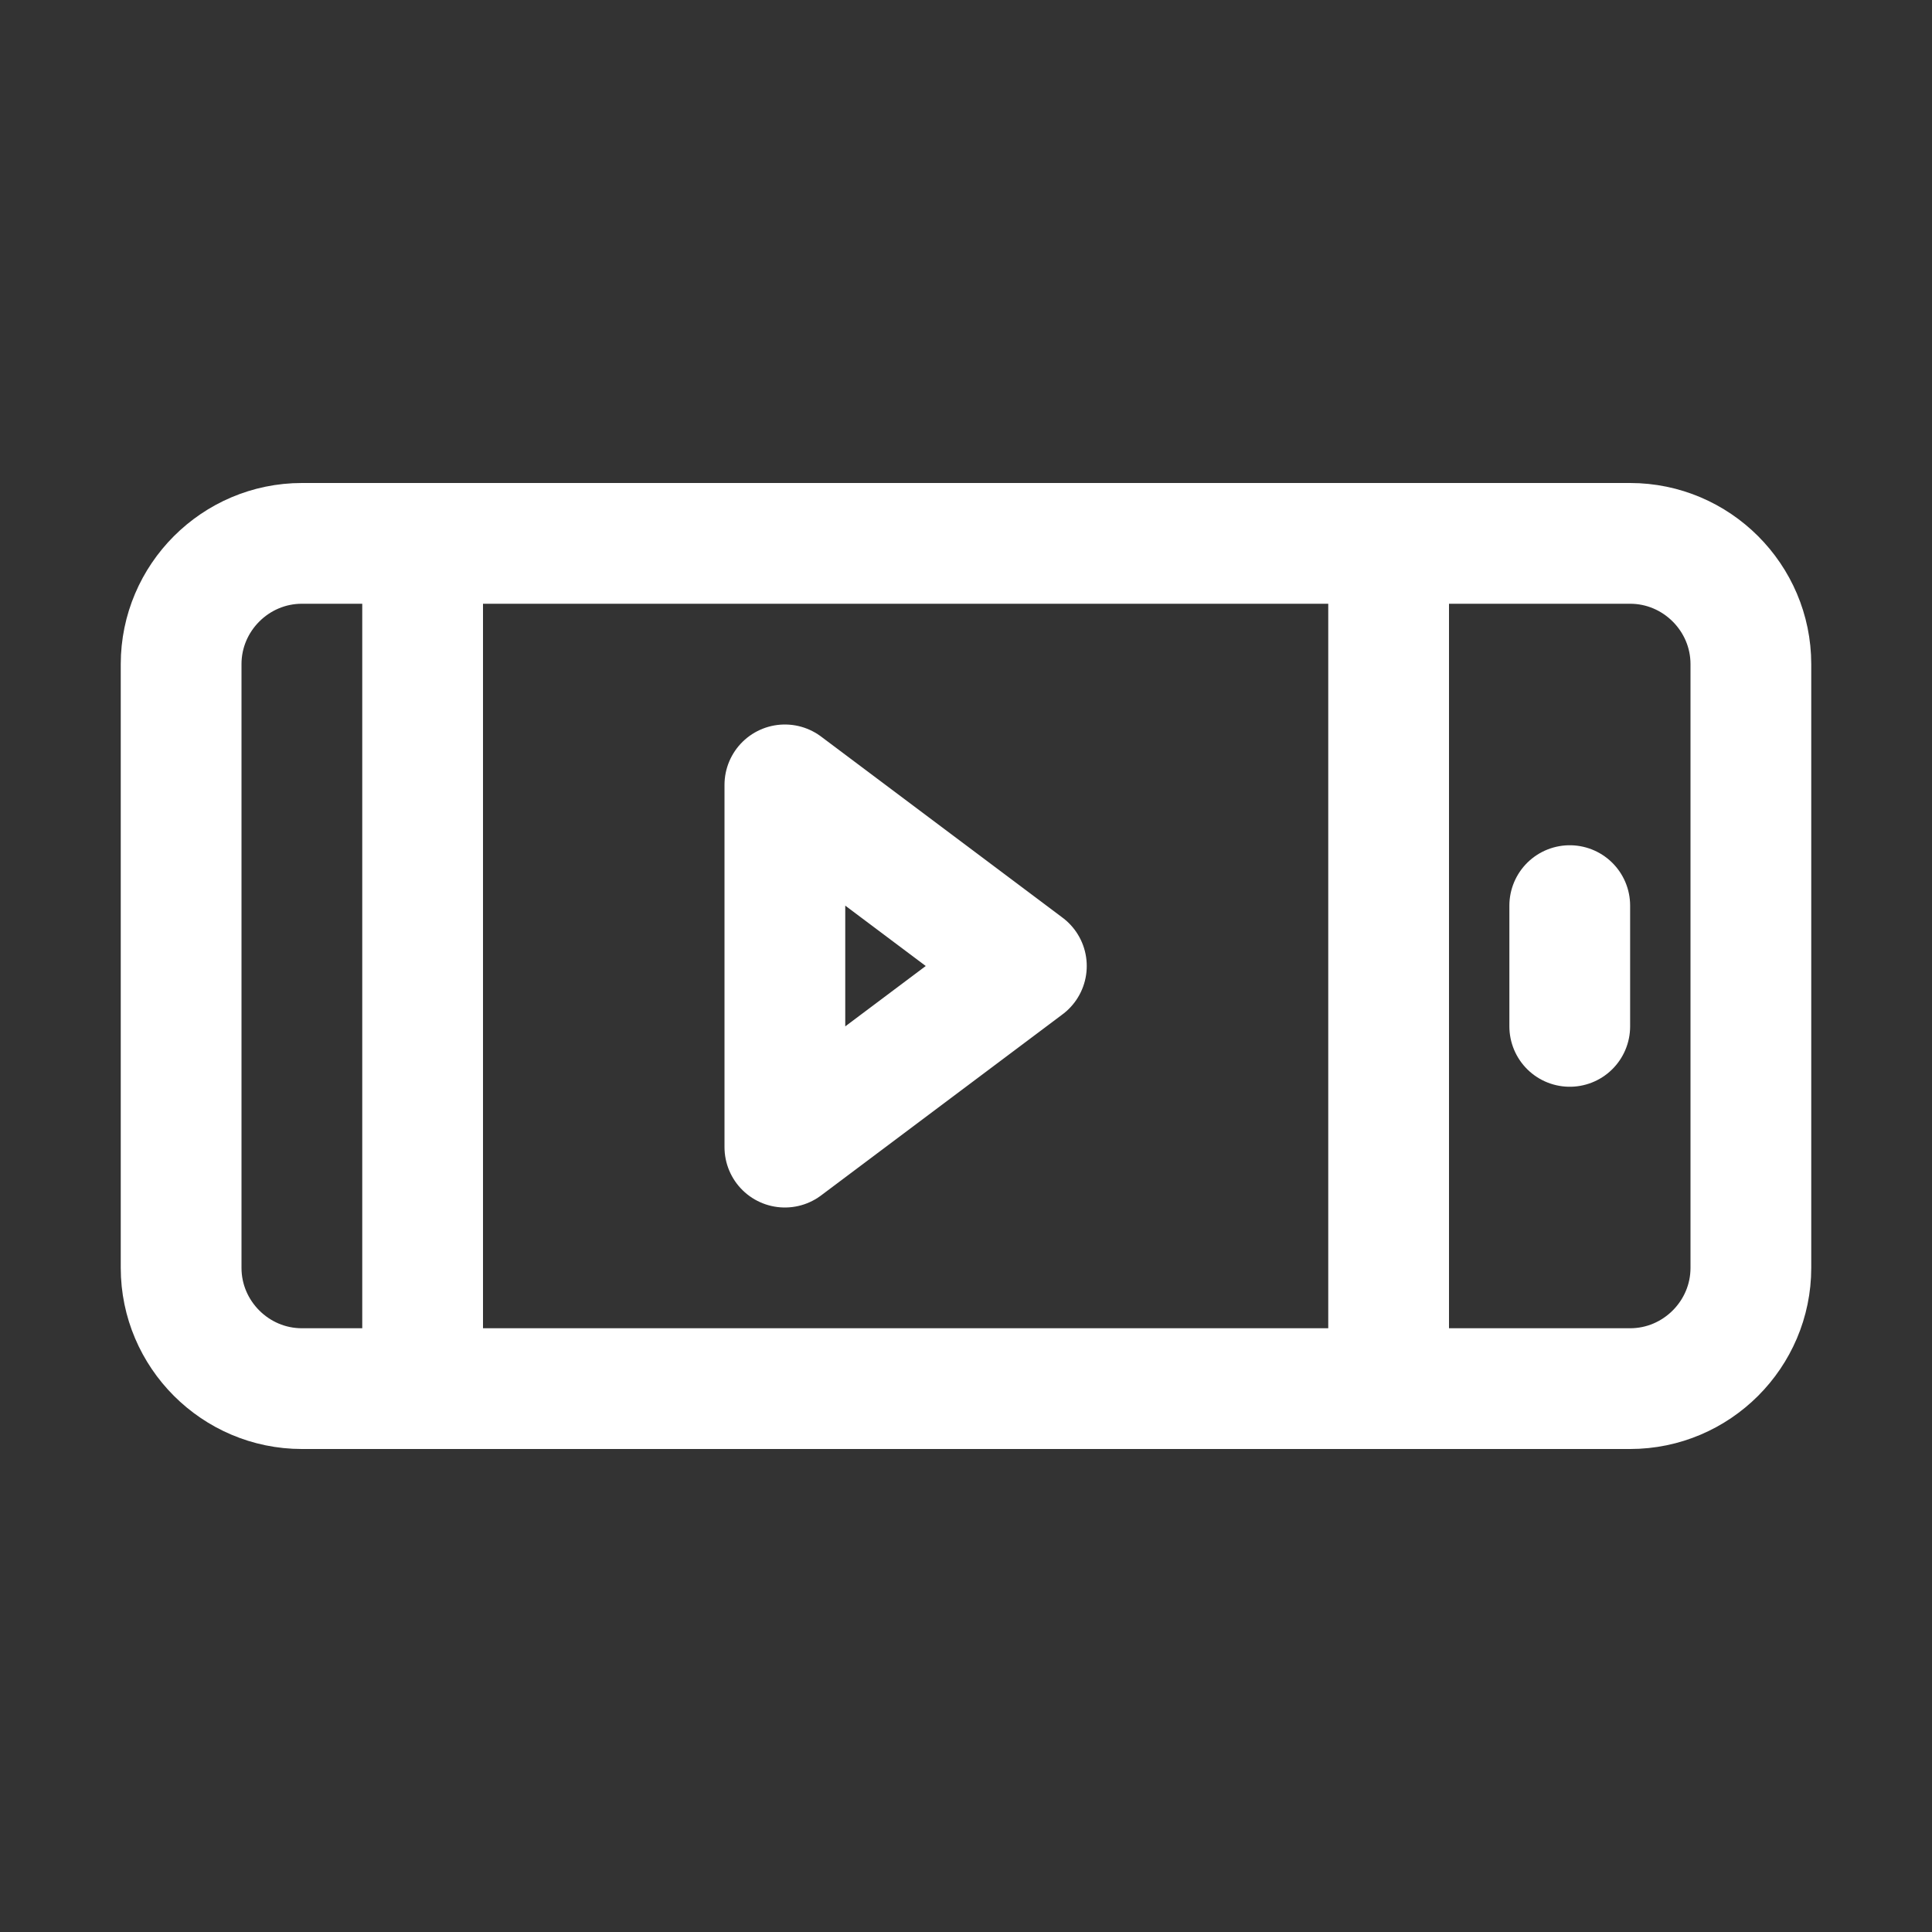 <!DOCTYPE svg PUBLIC "-//W3C//DTD SVG 1.1//EN" "http://www.w3.org/Graphics/SVG/1.1/DTD/svg11.dtd">
<!-- Uploaded to: SVG Repo, www.svgrepo.com, Transformed by: SVG Repo Mixer Tools -->
<svg version="1.1" id="Icons" xmlns="http://www.w3.org/2000/svg" xmlns:xlink="http://www.w3.org/1999/xlink" viewBox="0 0 32 32" xml:space="preserve" width="800px" height="800px" fill="#ffffff" stroke="#ffffff">
<rect x="0" y="0" width="32" height="32" fill="#333333" stroke="none"/>
<g id="SVGRepo_bgCarrier" stroke-width="0"/>
<g id="SVGRepo_tracerCarrier" stroke-linecap="round" stroke-linejoin="round"/>
<g id="SVGRepo_iconCarrier"> <style type="text/css"> .st0{fill:none;stroke:#ffffff;stroke-width:2;stroke-linecap:round;stroke-linejoin:round;stroke-miterlimit:10;} .st1{fill:none;stroke:#ffffff;stroke-width:2;stroke-linecap:round;stroke-linejoin:round;} .st2{fill:none;stroke:#ffffff;stroke-width:2;stroke-linecap:round;stroke-linejoin:round;stroke-dasharray:5.207,0;} </style> <polygon class="st0" points="13,13 13,19 17,16 "/> <path class="st0" d="M29,11v10c0,1.1-0.9,2-2,2H5c-1.1,0-2-0.9-2-2V11c0-1.1,0.9-2,2-2h22C28.1,9,29,9.9,29,11z"/> <line class="st0" x1="7" y1="23" x2="7" y2="9"/> <line class="st0" x1="23" y1="23" x2="23" y2="9"/> <line class="st0" x1="26" y1="17" x2="26" y2="15"/> </g>
</svg>